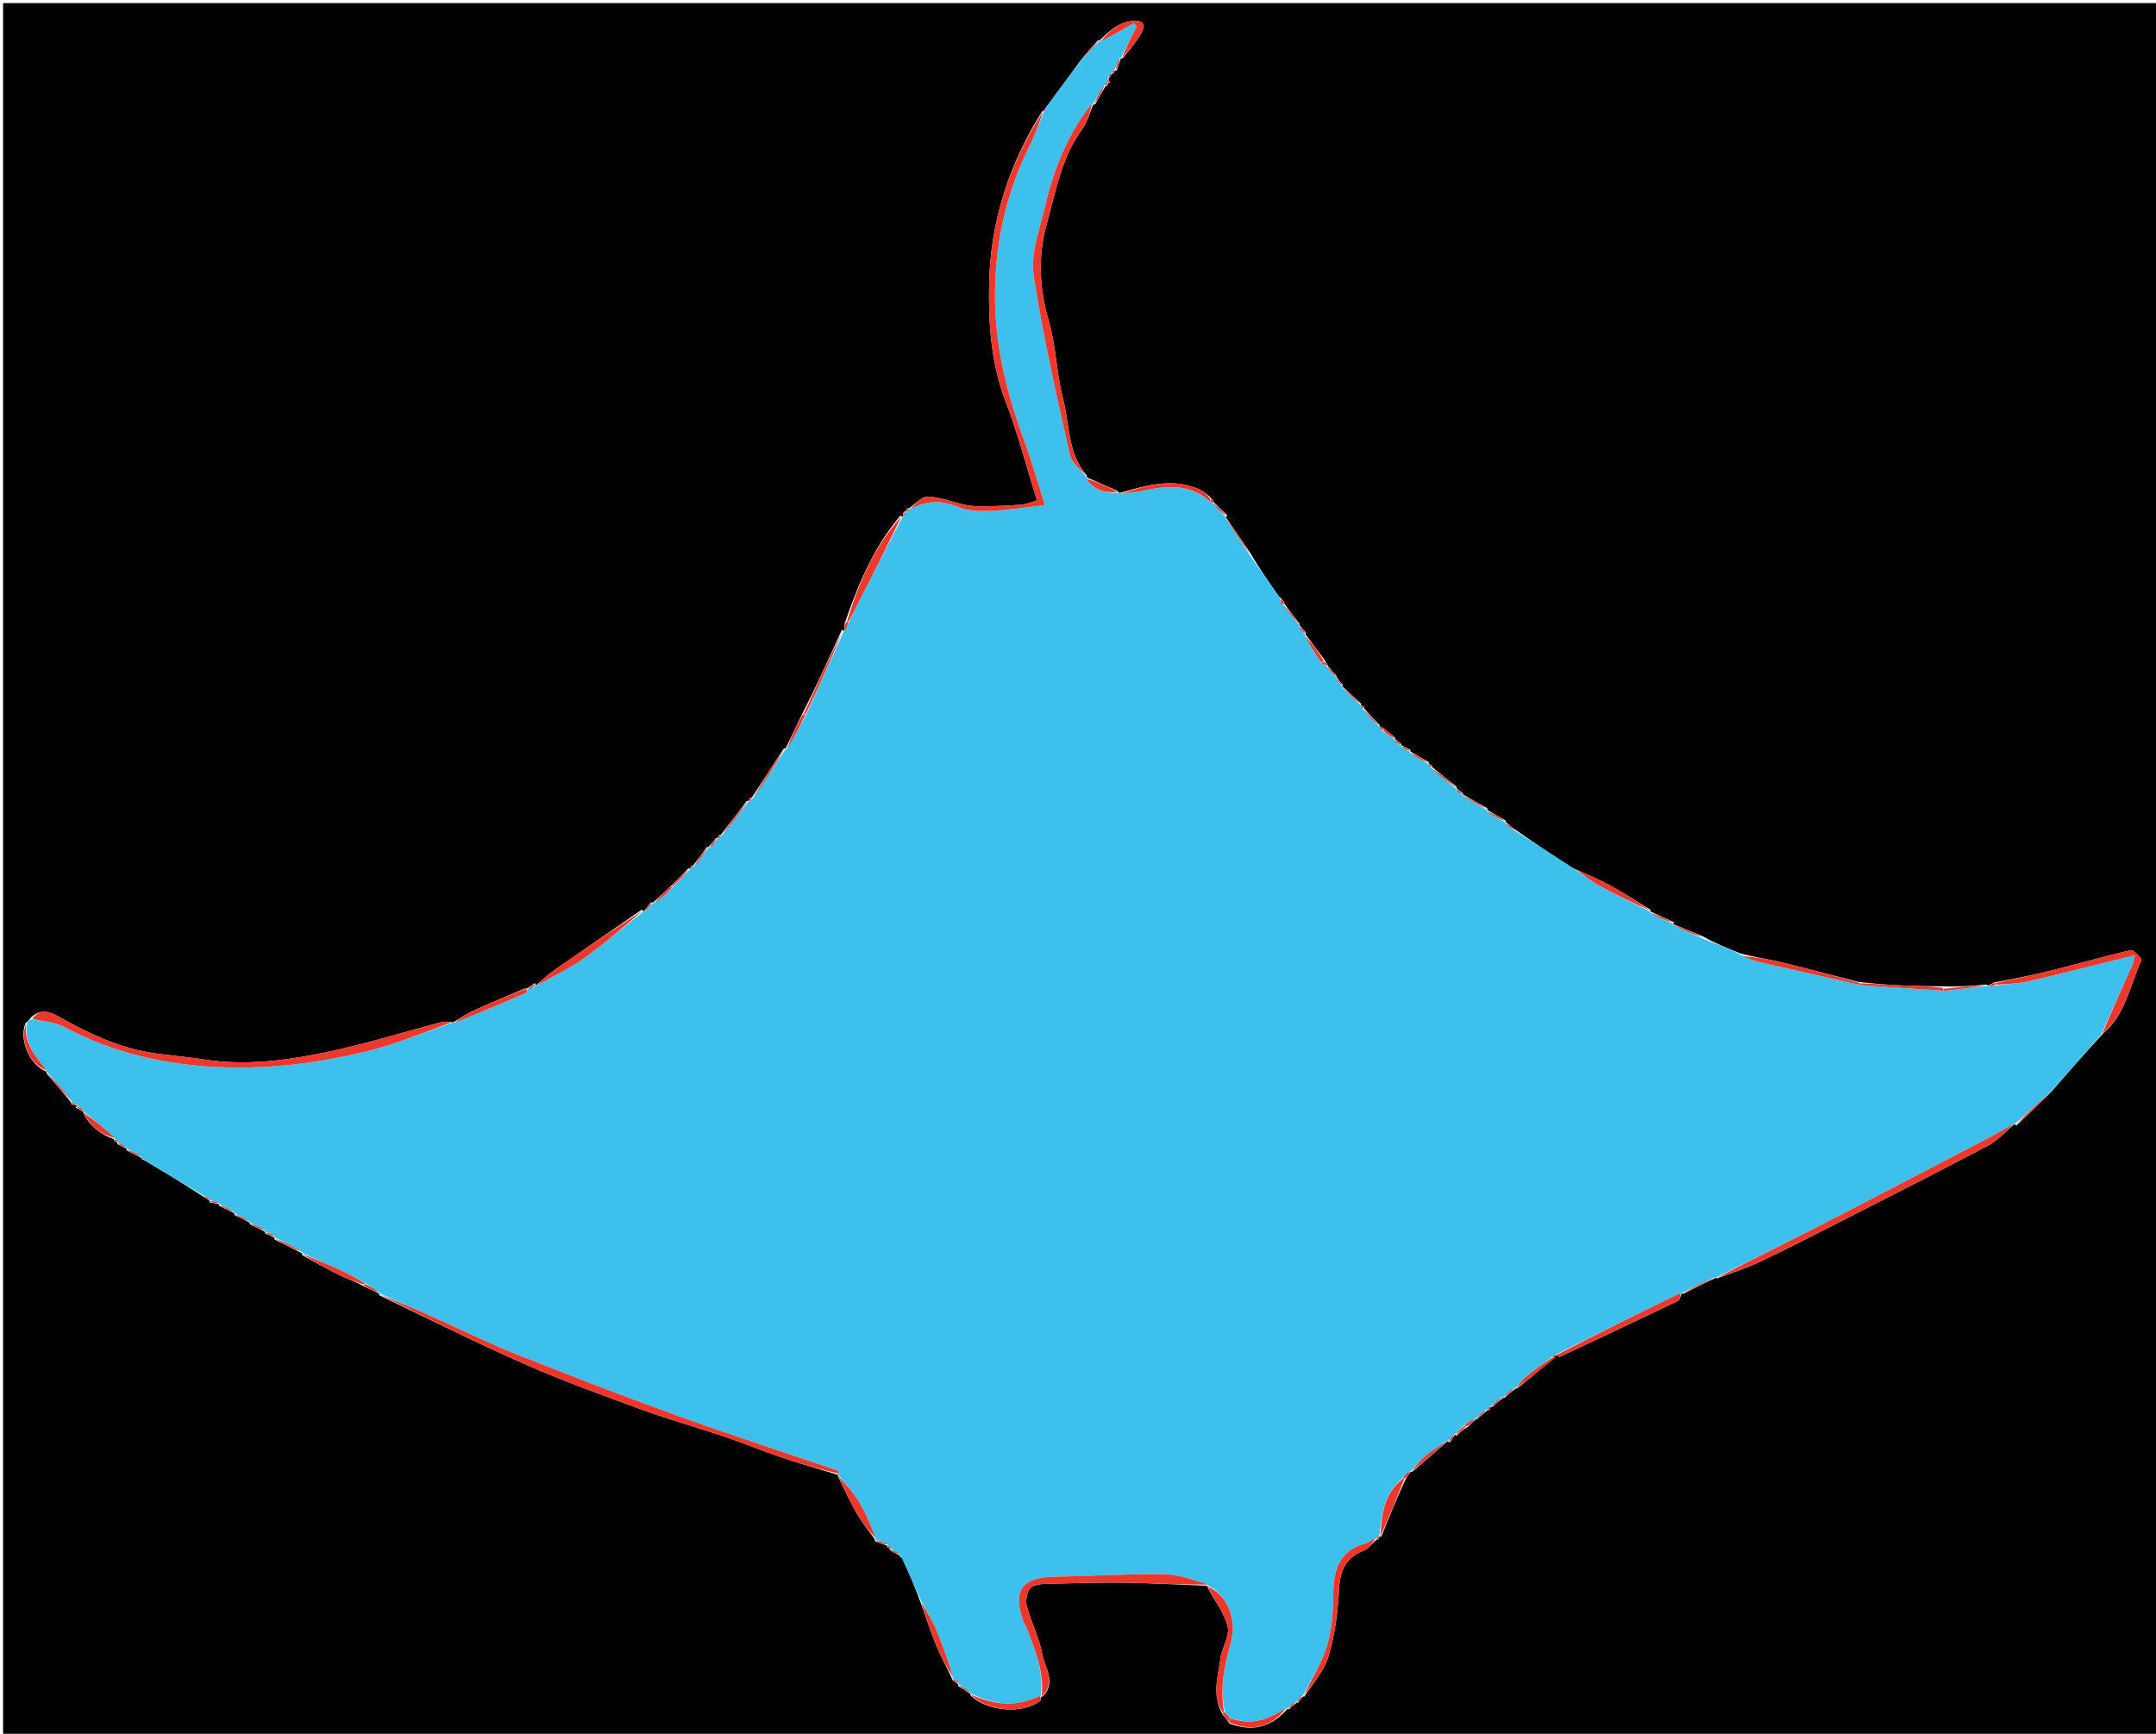 <svg version="1.1" id="Layer_1" xmlns="http://www.w3.org/2000/svg" xmlns:xlink="http://www.w3.org/1999/xlink" x="0px" y="0px"
	 width="100%" viewBox="0 0 700 563" enable-background="new 0 0 700 563" xml:space="preserve">
<path fill="#000000" opacity="1" stroke="none" 
	d="
M427,564 
	C284.667,564 142.833,564 1,564 
	C1,376.333 1,188.667 1,1 
	C234.333,1 467.666,1 701,1 
	C701,188.667 701,376.333 701,564 
	C609.833,564 518.667,564 427,564 
M360.405,26.872 
	C360.201,26.408 359.998,25.945 359.879,25.538 
	C359.879,25.538 359.776,25.536 360.357,25.089 
	C360.56,24.674 360.762,24.258 360.964,23.943 
	C360.964,23.943 360.864,23.939 361.487,23.927 
	C361.636,23.572 361.786,23.218 361.942,22.949 
	C361.942,22.949 361.856,22.953 362.592,22.858 
	C363.037,21.527 363.482,20.196 363.934,18.947 
	C363.934,18.947 363.852,18.95 364.522,18.915 
	C366.563,16.216 368.933,13.696 370.525,10.755 
	C371.526,8.906 372.181,6.429 367.885,6.782 
	C362.996,7.184 360.14,10.159 357.064,13.064 
	C357.064,13.064 357.171,13.065 356.461,13.112 
	C354.688,15.08 352.914,17.047 350.863,19.641 
	C347.018,24.86 343.173,30.079 339.14,35.518 
	C339.011,35.68 338.952,35.864 338.939,35.974 
	C338.939,35.974 339.035,35.947 338.359,36.18 
	C327.599,53.244 321.576,71.93 321.152,92.015 
	C320.878,104.999 321.732,118.01 326.552,130.533 
	C330.456,140.676 333.171,151.276 336.673,162.503 
	C335.232,162.914 333.519,163.685 331.751,163.848 
	C327.885,164.205 323.992,164.328 320.107,164.396 
	C317.934,164.434 315.704,164.417 313.589,163.988 
	C309.44,163.148 305.379,161.417 301.231,161.238 
	C299.24,161.153 297.134,163.765 295.074,165.079 
	C295.074,165.079 295.151,165.078 294.522,165.08 
	C294.375,165.437 294.228,165.795 294.069,166.046 
	C294.069,166.046 294.177,166.038 293.401,166.21 
	C293.237,166.81 293.073,167.41 293.007,168.007 
	C293.007,168.007 293.005,167.91 292.397,167.391 
	C283.775,177.489 278.746,189.4 274.293,202.311 
	C274.17,203.214 274.047,204.118 274.017,205.019 
	C274.017,205.019 274.015,204.927 273.368,204.493 
	C269.207,213.654 265.046,222.816 260.247,232.269 
	C258.519,235.901 256.791,239.533 255.061,243.061 
	C255.061,243.061 255.166,243.062 254.442,243.125 
	C250.978,248.474 247.514,253.823 244.052,259.071 
	C244.052,259.071 244.154,259.077 243.526,259.078 
	C243.378,259.435 243.229,259.792 243.076,260.061 
	C243.076,260.061 243.164,260.061 242.452,260.118 
	C239.658,263.802 236.864,267.487 234.063,271.079 
	C234.063,271.079 234.156,271.075 233.526,271.075 
	C233.373,271.432 233.221,271.79 233.067,272.056 
	C233.067,272.056 233.159,272.057 232.481,272.086 
	C231.673,273.11 230.865,274.133 230.053,275.05 
	C230.053,275.05 230.159,275.05 229.458,275.105 
	C227.991,277.125 226.524,279.146 225.053,281.073 
	C225.053,281.073 225.147,281.073 224.52,281.079 
	C224.375,281.436 224.23,281.793 224.089,282.072 
	C224.089,282.072 224.167,282.081 223.445,282.011 
	C221.616,283.974 219.787,285.938 217.328,288.179 
	C215.572,289.842 213.817,291.506 212.064,293.071 
	C212.064,293.071 212.162,293.078 211.382,293.005 
	C210.559,294 209.736,294.996 209,295.999 
	C209,295.999 209.006,295.911 208.402,295.387 
	C198.924,301.922 189.423,308.424 179.987,315.019 
	C177.849,316.514 175.935,318.33 174.01,320.009 
	C174.01,320.009 174.021,319.917 173.699,319.249 
	C172.809,319.875 171.919,320.5 171.028,321.036 
	C171.028,321.036 171.117,321.036 170.337,321.001 
	C164.75,323.399 159.122,325.707 153.595,328.235 
	C151.296,329.287 149.21,330.806 147.025,332.043 
	C147.025,332.043 147.095,332.049 146.388,331.852 
	C145.239,331.899 144.036,331.74 142.948,332.024 
	C130.409,335.301 118.007,339.234 105.328,341.806 
	C92.541,344.399 79.524,346.117 66.359,344.051 
	C60.394,343.115 54.341,342.727 48.39,341.721 
	C38.103,339.982 28.854,335.598 19.794,330.521 
	C17.122,329.024 13.152,326.711 9.521,331.034 
	C9.292,331.344 9.063,331.653 8.21,332.326 
	C6.182,337.956 9.613,345.73 15.021,347.971 
	C15.021,347.971 15.015,347.88 15.117,348.576 
	C17.801,351.696 20.484,354.816 23.053,357.943 
	C23.053,357.943 23.049,357.827 23.154,358.58 
	C23.772,358.751 24.39,358.922 25.002,358.999 
	C25.002,358.999 24.907,359.004 24.595,359.712 
	C25.437,360.128 26.278,360.545 27.026,360.968 
	C27.026,360.968 27.02,360.874 27.112,361.572 
	C29.213,365.857 32.792,368.37 37.065,369.951 
	C37.065,369.951 37.063,369.863 37.073,370.488 
	C37.428,370.635 37.784,370.782 38.045,370.932 
	C38.045,370.932 38.046,370.838 38.102,371.531 
	C39.103,372.011 40.105,372.49 41.012,372.973 
	C41.012,372.973 41.01,372.878 41.15,373.574 
	C42.781,374.399 44.411,375.224 45.944,376.027 
	C45.944,376.027 45.963,375.929 46,376.227 
	C46.08,376.409 46.187,376.572 47.117,376.917 
	C53.41,380.668 59.702,384.418 66.225,388.724 
	C66.871,389.13 67.516,389.537 68.055,389.94 
	C68.055,389.94 68.061,389.833 68.055,390.469 
	C69.068,390.632 70.081,390.796 71.013,390.971 
	C71.013,390.971 71.004,390.89 71.125,391.542 
	C72.783,392.345 74.44,393.149 76.017,393.967 
	C76.017,393.967 76.004,393.885 76.165,394.594 
	C77.812,395.384 79.459,396.175 81.013,396.975 
	C81.013,396.975 81.005,396.883 81.167,397.592 
	C82.814,398.382 84.461,399.171 86.021,399.969 
	C86.021,399.969 86.015,399.881 86.127,400.585 
	C87.144,401.01 88.161,401.434 89.095,401.881 
	C89.095,401.881 89.079,401.795 89.171,402.51 
	C92.155,403.994 95.139,405.478 98.03,406.958 
	C98.03,406.958 98.036,406.865 98.113,407.592 
	C102.118,409.752 106.067,412.023 110.147,414.03 
	C112.662,415.268 115.375,416.102 118.238,417.762 
	C119.857,418.503 121.477,419.244 123.002,419.996 
	C123.002,419.996 122.99,419.901 123.165,420.6 
	C138.791,428.058 154.256,435.881 170.094,442.858 
	C182.67,448.398 195.636,453.085 208.555,457.803 
	C217.303,460.999 226.302,463.499 235.128,466.489 
	C241.445,468.629 247.617,471.2 253.937,473.33 
	C259.953,475.358 266.077,477.064 272.064,478.924 
	C272.064,478.924 272.056,478.834 272.114,479.545 
	C274.114,483.53 275.937,487.617 278.171,491.467 
	C279.901,494.449 282.144,497.132 284.064,499.948 
	C284.064,499.948 284.068,499.852 284.062,500.477 
	C285.421,500.963 286.781,501.448 288.064,501.94 
	C288.064,501.94 288.062,501.862 288.074,502.486 
	C288.429,502.635 288.785,502.783 289.044,502.934 
	C289.044,502.934 289.046,502.837 289.095,503.521 
	C290.076,504.031 291.057,504.541 291.943,505.027 
	C291.943,505.027 291.965,504.932 291.961,505.161 
	C291.961,505.161 292.164,505.543 292.929,505.902 
	C295.001,510.595 297.073,515.288 299.055,520.747 
	C300.694,525.323 302.172,529.966 304.024,534.455 
	C305.508,538.055 307.447,541.467 309.057,544.958 
	C309.057,544.958 309.064,544.83 309.117,545.491 
	C309.797,545.969 310.477,546.446 311.059,546.928 
	C311.059,546.928 311.058,546.83 311.108,547.537 
	C312.443,548.345 313.778,549.153 315.021,549.971 
	C315.021,549.971 315.011,549.878 315.164,550.592 
	C320.669,555.829 331.91,556.706 337.817,552.302 
	C338.074,552.11 337.913,551.359 337.955,550.951 
	C337.955,550.951 337.871,550.956 338.544,550.901 
	C343.094,546.33 339.231,541.578 338.413,537.162 
	C337.41,531.747 334.698,526.669 333.33,521.291 
	C332.867,519.473 333.621,516.139 334.93,515.355 
	C336.962,514.138 339.942,514.321 342.529,514.25 
	C350.094,514.039 357.666,513.812 365.23,513.936 
	C374.203,514.083 383.17,514.59 392.042,514.946 
	C392.042,514.946 392.04,514.848 392.105,515.551 
	C394.372,519.76 397.538,523.757 398.596,528.251 
	C399.316,531.309 396.701,535.013 396.258,538.514 
	C395.519,544.36 393.315,550.361 396.984,556.767 
	C397.629,557.543 398.273,558.32 399.214,559.696 
	C406.609,562.518 412.846,560.857 417.953,554.942 
	C417.953,554.942 417.862,554.932 418.576,555.006 
	C419.365,554.284 420.154,553.562 420.947,552.944 
	C420.947,552.944 420.843,552.945 421.495,552.883 
	C421.978,552.202 422.461,551.521 422.939,550.953 
	C422.939,550.953 422.826,550.944 423.532,550.9 
	C426.207,546.606 429.923,542.622 431.313,537.947 
	C433.376,531.006 434.373,523.605 434.733,516.345 
	C435.039,510.173 436.793,505.887 442.761,503.534 
	C444.39,502.892 445.564,501.099 446.944,499.931 
	C446.944,499.931 446.847,499.924 447.475,499.922 
	C447.623,499.565 447.771,499.208 447.926,498.924 
	C447.926,498.924 447.853,498.922 448.512,498.91 
	C451.018,492.638 453.525,486.365 456.624,479.853 
	C457.066,479.178 457.509,478.503 457.951,477.943 
	C457.951,477.943 457.835,477.939 458.552,477.9 
	C462.395,474.6 466.237,471.301 469.993,467.995 
	C469.993,467.995 469.987,468.081 470.732,468.4 
	C471.307,467.539 471.882,466.678 472.405,465.869 
	C472.405,465.869 472.371,465.804 472.871,466.275 
	C473.959,465.205 475.046,464.134 476.725,463.229 
	C477.475,462.448 478.224,461.666 478.985,460.984 
	C478.985,460.984 478.886,460.995 479.565,460.861 
	C480.693,459.855 481.821,458.85 482.951,457.936 
	C482.951,457.936 482.859,457.936 483.486,457.923 
	C483.634,457.566 483.782,457.208 483.938,456.949 
	C483.938,456.949 483.839,456.953 484.528,456.861 
	C485.667,455.852 486.806,454.842 487.943,453.941 
	C487.943,453.941 487.834,453.935 488.534,453.901 
	C489.674,452.884 490.814,451.868 491.957,450.96 
	C491.957,450.96 491.849,450.96 492.56,450.893 
	C496.651,447.592 500.742,444.292 504.988,440.46 
	C504.992,440.276 504.996,440.091 504.992,439.988 
	C504.992,439.988 504.911,439.98 505.562,440.138 
	C505.833,440.311 506.206,440.701 506.361,440.628 
	C519.192,434.612 532.018,428.585 544.787,422.441 
	C545.445,422.124 545.607,420.775 545.994,419.99 
	C545.994,419.99 545.911,419.984 546.573,420.119 
	C550.038,418.374 553.503,416.628 556.971,414.952 
	C556.971,414.952 556.902,414.943 557.556,415.116 
	C562.157,413.358 566.895,411.889 571.329,409.78 
	C580.565,405.386 589.663,400.697 598.778,396.049 
	C614.397,388.085 630.046,380.177 645.534,371.965 
	C648.72,370.276 651.255,367.36 654.003,365.005 
	C654.003,365.005 653.999,365.091 654.685,365.457 
	C658.384,361.982 662.082,358.507 666.091,354.414 
	C671.452,348.257 676.813,342.099 682.766,335.659 
	C690.158,329.431 691.531,319.974 695.292,311.821 
	C695.525,311.314 692.757,308.348 691.843,308.554 
	C683.325,310.473 674.931,312.928 666.454,315.041 
	C660.335,316.565 654.146,317.804 647.259,319.057 
	C646.678,319.425 646.097,319.793 645.5,320.038 
	C645.5,320.038 645.549,320.152 644.96,319.699 
	C640.323,320.098 635.687,320.497 630.754,320.295 
	C626.492,320.213 622.227,320.213 617.97,320.026 
	C613.31,319.822 608.657,319.445 603.397,318.872 
	C594.753,316.655 586.133,314.344 577.457,312.263 
	C573.555,311.328 569.543,310.853 565.021,309.592 
	C561.017,308.005 557.014,306.417 552.969,304.117 
	C549.643,302.715 546.316,301.312 542.998,300.001 
	C542.998,300.001 543.089,299.993 543.684,299.565 
	C541.082,298.397 538.48,297.229 535.964,296.05 
	C535.964,296.05 535.973,296.137 535.834,295.419 
	C531.611,292.841 527.469,290.116 523.14,287.728 
	C519.412,285.672 515.472,284 510.861,282.013 
	C504.603,277.975 498.345,273.937 491.838,269.306 
	C490.838,268.554 489.838,267.803 488.951,267.047 
	C488.951,267.047 488.953,267.16 488.843,266.438 
	C486.843,265.311 484.843,264.183 482.948,263.053 
	C482.948,263.053 482.947,263.159 482.881,262.44 
	C480.224,260.959 477.566,259.479 475.01,257.99 
	C475.01,257.99 475.019,258.091 474.883,257.452 
	C474.203,256.988 473.523,256.523 472.951,256.055 
	C472.951,256.055 472.952,256.162 472.898,255.463 
	C470.208,253.325 467.518,251.187 464.93,249.052 
	C464.93,249.052 464.923,249.153 464.922,248.525 
	C464.565,248.377 464.208,248.229 463.938,248.077 
	C463.938,248.077 463.938,248.164 463.881,247.449 
	C461.866,246.32 459.85,245.192 457.951,244.068 
	C457.951,244.068 457.942,244.184 457.908,243.472 
	C456.902,242.993 455.895,242.514 454.98,242.027 
	C454.98,242.027 454.987,242.118 454.883,241.472 
	C454.207,240.997 453.531,240.523 452.965,240.047 
	C452.965,240.047 452.965,240.157 452.922,239.487 
	C451.606,238.372 450.289,237.257 448.452,235.984 
	C448.271,235.993 448.09,236.002 447.999,236.003 
	C447.999,236.003 448.006,236.093 447.886,235.409 
	C446.202,233.629 444.519,231.85 442.913,230.067 
	C442.913,230.067 442.912,230.144 442.922,229.519 
	C442.566,229.379 442.209,229.238 441.928,229.095 
	C441.928,229.095 441.926,229.171 441.891,228.463 
	C439.896,226.648 437.901,224.833 435.985,223.017 
	C435.985,223.017 435.985,223.095 435.995,222.399 
	C435.3,221.594 434.605,220.79 434.012,219.988 
	C434.012,219.988 434.01,220.09 433.911,219.471 
	C432.899,218.331 431.888,217.19 430.959,216.049 
	C430.959,216.049 430.958,216.131 430.982,215.588 
	C430.707,215.376 430.432,215.164 430.021,214.235 
	C427.96,211.513 425.9,208.792 423.922,206.067 
	C423.922,206.067 423.921,206.149 423.988,205.365 
	C423.274,204.601 422.56,203.837 421.942,203.066 
	C421.942,203.066 421.946,203.162 421.914,202.521 
	C420.233,200.354 418.552,198.187 416.983,196.028 
	C416.983,196.028 416.973,196.139 416.988,195.488 
	C416.658,195.047 416.329,194.605 415.371,193.873 
	C412.191,189.373 409.012,184.874 406.019,179.698 
	C403.351,175.769 400.682,171.841 398.01,167.993 
	C398.01,167.993 398.09,167.996 398.441,167.31 
	C396.929,165.878 395.417,164.445 393.994,163.008 
	C393.994,163.008 393.998,163.097 393.936,162.533 
	C393.641,162.314 393.345,162.095 392.734,161.241 
	C391.701,160.489 390.76,159.538 389.621,159.017 
	C380.83,154.994 372.275,157.566 363.473,160.122 
	C363.473,160.122 363.225,160.037 362.836,159.394 
	C359.503,157.948 356.169,156.502 352.945,155.054 
	C352.945,155.054 352.944,155.164 352.883,154.45 
	C346.578,147.364 347.348,137.998 345.173,129.642 
	C343.009,121.327 342.906,112.453 340.519,104.225 
	C337.418,93.538 336.935,83.217 339.896,72.51 
	C342.825,61.917 344.69,51.012 351.44,41.818 
	C353.118,39.533 353.807,36.521 354.952,33.953 
	C354.952,33.953 354.842,33.952 355.567,33.88 
	C356.696,31.867 357.824,29.855 358.954,27.943 
	C358.954,27.943 358.853,27.941 359.489,27.921 
	C359.615,27.555 359.741,27.189 359.888,26.911 
	C359.888,26.911 359.799,26.926 360.405,26.872 
z"/>
<path fill="#3EC0EC" opacity="1" stroke="none" 
	d="
M492.087,269.899 
	C498.345,273.937 504.603,277.975 511.396,282.348 
	C514.304,284.306 516.558,286.149 519.074,287.508 
	C524.637,290.514 530.332,293.275 535.973,296.137 
	C535.973,296.137 535.964,296.05 535.843,296.421 
	C538.177,297.859 540.633,298.926 543.089,299.993 
	C543.089,299.993 542.998,300.001 543.079,300.312 
	C546.443,302.026 549.727,303.428 553.01,304.83 
	C557.014,306.417 561.017,308.005 565.497,310.147 
	C567.813,311.304 569.62,312.053 571.5,312.485 
	C582.323,314.976 593.164,317.392 604.416,319.918 
	C613.551,320.572 622.269,321.141 631.43,321.726 
	C636.432,321.211 640.99,320.682 645.549,320.152 
	C645.549,320.152 645.5,320.038 645.923,320.243 
	C646.898,320.272 647.451,320.095 648.434,319.957 
	C652.264,319.537 655.726,319.35 659.049,318.568 
	C670.29,315.926 681.481,313.072 693.145,310.187 
	C692.824,311.525 692.741,312.49 692.369,313.325 
	C688.999,320.877 685.579,328.406 682.174,335.942 
	C676.813,342.099 671.452,348.257 665.592,354.723 
	C661.395,358.386 657.697,361.739 653.999,365.091 
	C653.999,365.091 654.003,365.005 653.675,365.01 
	C650.998,366.404 648.707,367.903 646.291,369.164 
	C627.807,378.812 609.332,388.48 590.786,398.007 
	C579.555,403.776 568.201,409.306 556.902,414.943 
	C556.902,414.943 556.971,414.952 556.597,414.798 
	C552.786,416.424 549.349,418.204 545.911,419.984 
	C545.911,419.984 545.994,419.99 545.611,419.919 
	C531.789,426.559 518.35,433.27 504.911,439.98 
	C504.911,439.98 504.992,439.988 504.695,439.933 
	C504.214,440.231 504.03,440.584 503.496,440.971 
	C500.504,443.092 497.806,445.113 495.243,447.292 
	C493.983,448.364 492.973,449.728 491.849,450.96 
	C491.849,450.96 491.957,450.96 491.615,450.676 
	C490.127,451.573 488.98,452.754 487.834,453.935 
	C487.834,453.935 487.943,453.941 487.602,453.668 
	C486.12,454.581 484.979,455.767 483.839,456.953 
	C483.839,456.953 483.938,456.949 483.543,456.761 
	C483.052,457.027 482.955,457.481 482.859,457.936 
	C482.859,457.936 482.951,457.936 482.616,457.66 
	C481.149,458.587 480.018,459.791 478.886,460.995 
	C478.886,460.995 478.985,460.984 478.637,460.81 
	C477.218,461.43 476.148,462.224 474.837,463.283 
	C473.854,464.301 473.112,465.052 472.371,465.804 
	C472.371,465.804 472.405,465.869 472.056,465.737 
	C471.134,466.431 470.561,467.256 469.987,468.081 
	C469.987,468.081 469.993,467.995 469.674,467.999 
	C467.126,469.605 464.785,471.075 462.704,472.85 
	C460.926,474.365 459.447,476.229 457.835,477.939 
	C457.835,477.939 457.951,477.943 457.712,477.602 
	C456.752,478.179 456.03,479.098 455.107,480.31 
	C449.087,485.374 448.54,492.175 447.853,498.922 
	C447.853,498.922 447.926,498.924 447.536,498.748 
	C447.047,499.023 446.947,499.473 446.847,499.924 
	C446.847,499.924 446.944,499.931 446.603,499.668 
	C445.303,500.017 444.42,500.908 443.371,501.198 
	C434.8,503.563 432.917,509.802 432.88,517.771 
	C432.853,523.459 432.434,529.385 430.763,534.761 
	C429.001,540.43 425.543,545.571 422.826,550.944 
	C422.826,550.944 422.939,550.953 422.574,550.705 
	C421.754,551.287 421.299,552.116 420.843,552.945 
	C420.843,552.945 420.947,552.944 420.577,552.698 
	C419.426,553.279 418.644,554.105 417.862,554.932 
	C417.862,554.932 417.953,554.942 417.625,554.658 
	C412.092,558.23 406.523,560.4 399.811,557.967 
	C399.631,557.834 399.186,557.772 399.167,557.836 
	C399.147,557.9 399.279,557.919 399.175,557.633 
	C398.75,557.109 398.43,556.871 398.081,556.439 
	C398.052,556.244 397.738,556.008 397.575,555.626 
	C396.157,547.992 397.432,541.054 399.469,534.063 
	C401.86,525.855 398.493,517.813 392.04,514.848 
	C392.04,514.848 392.042,514.946 392.282,514.572 
	C387.661,513.141 382.812,511.264 377.935,511.191 
	C366.222,511.016 354.498,511.807 342.774,511.981 
	C331.681,512.146 328.545,516.515 332.424,526.901 
	C332.706,527.655 333.239,528.316 333.523,529.07 
	C336.183,536.122 339.031,543.143 337.871,550.956 
	C337.871,550.956 337.955,550.951 337.559,550.773 
	C329.64,554.651 322.288,553.429 315.011,549.878 
	C315.011,549.878 315.021,549.971 315.081,549.596 
	C313.78,548.424 312.419,547.627 311.058,546.83 
	C311.058,546.83 311.059,546.928 311.294,546.561 
	C310.708,545.74 309.886,545.285 309.064,544.83 
	C309.064,544.83 309.057,544.958 309.388,544.642 
	C307.769,539.166 305.958,533.946 303.818,528.865 
	C302.524,525.792 300.72,522.935 299.144,519.981 
	C297.073,515.288 295.001,510.595 292.611,505.603 
	C292.322,505.06 292.213,504.936 291.965,504.932 
	C291.965,504.932 291.943,505.027 291.942,504.664 
	C290.976,503.812 290.011,503.325 289.046,502.837 
	C289.046,502.837 289.044,502.934 289.236,502.541 
	C288.972,502.053 288.517,501.958 288.062,501.862 
	C288.062,501.862 288.064,501.94 288.274,501.552 
	C287.013,500.727 285.54,500.289 284.068,499.852 
	C284.068,499.852 284.064,499.948 284.351,499.626 
	C282.758,495.438 281.137,491.412 278.916,487.752 
	C276.982,484.565 274.369,481.791 272.056,478.834 
	C272.056,478.834 272.064,478.924 272.292,478.56 
	C272.295,477.95 272.117,477.572 271.841,477.478 
	C254.6,471.592 237.259,465.983 220.128,459.791 
	C202.406,453.386 184.819,446.59 167.31,439.621 
	C158.262,436.02 149.52,431.654 140.623,427.671 
	C134.761,425.047 128.869,422.488 122.99,419.901 
	C122.99,419.901 123.002,419.996 123.037,419.643 
	C121.694,418.532 120.314,417.774 118.703,416.747 
	C116.057,415.232 113.684,413.9 111.222,412.758 
	C106.855,410.733 102.434,408.823 98.036,406.865 
	C98.036,406.865 98.03,406.958 98.324,406.633 
	C95.438,404.804 92.258,403.3 89.079,401.795 
	C89.079,401.795 89.095,401.881 89.256,401.492 
	C88.283,400.696 87.149,400.289 86.015,399.881 
	C86.015,399.881 86.021,399.969 86.079,399.596 
	C84.426,398.443 82.715,397.663 81.005,396.883 
	C81.005,396.883 81.013,396.975 81.022,396.61 
	C79.355,395.459 77.679,394.672 76.004,393.885 
	C76.004,393.885 76.017,393.967 76.011,393.603 
	C74.338,392.457 72.671,391.674 71.004,390.89 
	C71.004,390.89 71.013,390.971 70.929,390.597 
	C69.917,390.093 68.989,389.963 68.061,389.833 
	C68.061,389.833 68.055,389.94 68.333,389.615 
	C67.738,388.917 66.867,388.543 65.995,388.169 
	C59.702,384.418 53.41,380.668 46.738,376.653 
	C46.376,376.108 46.244,375.955 45.963,375.929 
	C45.963,375.929 45.944,376.027 45.965,375.674 
	C44.327,374.507 42.668,373.692 41.01,372.878 
	C41.01,372.878 41.012,372.973 41.009,372.596 
	C40.019,371.759 39.033,371.298 38.046,370.838 
	C38.046,370.838 38.045,370.932 38.236,370.54 
	C37.973,370.053 37.518,369.958 37.063,369.863 
	C37.063,369.863 37.065,369.951 37.351,369.631 
	C34.098,366.498 30.559,363.686 27.02,360.874 
	C27.02,360.874 27.026,360.968 27.171,360.628 
	C26.513,359.86 25.71,359.432 24.907,359.004 
	C24.907,359.004 25.002,358.999 24.902,358.671 
	C24.218,358.171 23.634,357.999 23.049,357.827 
	C23.049,357.827 23.053,357.943 23.342,357.618 
	C20.759,354.155 17.887,351.018 15.015,347.88 
	C15.015,347.88 15.021,347.971 15.123,347.598 
	C11.294,342.892 7.572,338.47 8.833,331.962 
	C9.063,331.653 9.292,331.344 10.224,331 
	C14.211,331.747 17.848,331.874 20.723,333.417 
	C37.023,342.168 54.495,345.978 72.804,346.6 
	C88.35,347.129 103.685,345.084 118.706,341.485 
	C128.368,339.17 137.645,335.25 147.095,332.049 
	C147.095,332.049 147.025,332.043 147.42,332.159 
	C155.543,328.978 163.273,325.689 170.977,322.339 
	C171.175,322.253 171.077,321.486 171.117,321.036 
	C171.117,321.036 171.028,321.036 171.35,321.295 
	C172.455,321.008 173.238,320.462 174.021,319.917 
	C174.021,319.917 174.01,320.009 174.337,319.997 
	C179.703,317.049 184.995,314.465 189.721,311.088 
	C196.37,306.338 202.598,300.999 209.006,295.911 
	C209.006,295.911 209,295.999 209.337,295.991 
	C210.504,295.015 211.333,294.046 212.162,293.078 
	C212.162,293.078 212.064,293.071 212.371,293.358 
	C214.673,291.76 216.667,289.874 218.874,287.701 
	C220.78,285.636 222.474,283.859 224.167,282.081 
	C224.167,282.081 224.089,282.072 224.475,282.248 
	C224.956,281.974 225.051,281.523 225.147,281.073 
	C225.147,281.073 225.053,281.073 225.369,281.359 
	C227.176,279.447 228.668,277.249 230.159,275.05 
	C230.159,275.05 230.053,275.05 230.393,275.327 
	C231.541,274.421 232.35,273.239 233.159,272.057 
	C233.159,272.057 233.067,272.056 233.45,272.247 
	C233.94,271.984 234.048,271.529 234.156,271.075 
	C234.156,271.075 234.063,271.079 234.382,271.343 
	C237.522,267.759 240.343,263.91 243.164,260.061 
	C243.164,260.061 243.076,260.061 243.464,260.246 
	C243.952,259.979 244.053,259.528 244.154,259.077 
	C244.154,259.077 244.052,259.071 244.365,259.358 
	C248.174,254.117 251.67,248.589 255.166,243.062 
	C255.166,243.062 255.061,243.061 255.403,243.324 
	C257.735,239.728 259.724,235.868 261.91,231.703 
	C266.076,222.574 270.045,213.751 274.015,204.927 
	C274.015,204.927 274.017,205.019 274.282,204.95 
	C274.935,203.916 275.322,202.951 275.841,201.638 
	C276.896,199.389 277.784,197.47 278.749,195.59 
	C283.49,186.357 288.251,177.136 293.005,167.91 
	C293.005,167.91 293.007,168.007 293.335,167.905 
	C293.834,167.215 294.005,166.626 294.177,166.038 
	C294.177,166.038 294.069,166.046 294.461,166.238 
	C294.953,165.979 295.052,165.529 295.151,165.078 
	C295.151,165.078 295.074,165.079 295.45,165.3 
	C300.819,162.473 305.714,162.399 311.242,164.681 
	C314.572,166.056 318.673,166.047 322.393,165.88 
	C327.892,165.633 333.36,164.692 339.249,163.999 
	C336.888,156.594 334.989,149.791 332.557,143.184 
	C327.321,128.962 323.517,114.394 323.101,99.236 
	C322.599,80.96 326.224,63.424 334.484,46.951 
	C336.258,43.412 337.531,39.621 339.034,35.947 
	C339.035,35.947 338.939,35.974 339.107,35.96 
	C339.372,35.737 339.39,35.521 339.328,35.298 
	C343.173,30.079 347.018,24.86 351.311,19.2 
	C353.564,16.861 355.367,14.963 357.171,13.065 
	C357.171,13.065 357.064,13.064 357.391,13.345 
	C361.197,11.571 364.675,9.517 368.154,7.463 
	C368.451,7.836 368.749,8.209 369.046,8.582 
	C367.315,12.038 365.583,15.494 363.852,18.95 
	C363.852,18.95 363.934,18.947 363.542,18.74 
	C362.719,20.007 362.288,21.48 361.856,22.953 
	C361.856,22.953 361.942,22.949 361.548,22.76 
	C361.057,23.027 360.96,23.483 360.864,23.939 
	C360.864,23.939 360.964,23.943 360.681,23.618 
	C360.191,24.041 359.984,24.789 359.776,25.536 
	C359.776,25.536 359.879,25.538 359.524,25.872 
	C359.379,26.446 359.589,26.686 359.799,26.926 
	C359.799,26.926 359.888,26.911 359.461,26.716 
	C358.973,26.994 358.913,27.468 358.853,27.941 
	C358.853,27.941 358.954,27.943 358.632,27.637 
	C357.154,29.537 355.998,31.745 354.842,33.952 
	C354.842,33.952 354.952,33.953 354.631,33.659 
	C346.437,43.62 342.001,55.44 339.087,67.842 
	C337.424,74.919 334.55,82.454 335.577,89.277 
	C338.534,108.912 343.038,128.325 347.371,147.728 
	C347.986,150.484 351.026,152.699 352.944,155.164 
	C352.944,155.164 352.945,155.054 352.665,155.385 
	C355.205,159.145 358.924,160.323 363.225,160.037 
	C363.225,160.037 363.473,160.122 364.046,160.264 
	C367.201,159.983 369.803,159.659 372.36,159.117 
	C379.79,157.541 386.902,157.492 393.23,163.158 
	C393.64,163.261 393.819,163.179 393.998,163.097 
	C393.998,163.097 393.994,163.008 393.86,163.362 
	C395.181,165.142 396.636,166.569 398.09,167.996 
	C398.09,167.996 398.01,167.993 398.008,168.328 
	C400.615,172.567 403.223,176.471 405.832,180.374 
	C409.012,184.874 412.191,189.373 415.566,194.319 
	C415.815,195.259 415.831,195.764 415.968,196.233 
	C415.986,196.294 416.623,196.175 416.973,196.139 
	C416.973,196.139 416.983,196.028 416.773,196.378 
	C418.357,198.872 420.152,201.017 421.946,203.162 
	C421.946,203.162 421.942,203.066 421.704,203.435 
	C422.284,204.586 423.103,205.368 423.921,206.149 
	C423.921,206.149 423.922,206.067 423.657,206.397 
	C425.223,209.5 427.053,212.273 429.037,215.372 
	C429.779,215.841 430.369,215.986 430.958,216.131 
	C430.958,216.131 430.959,216.049 430.771,216.408 
	C431.725,217.874 432.868,218.982 434.01,220.09 
	C434.01,220.09 434.012,219.988 433.922,220.373 
	C434.549,221.537 435.267,222.316 435.985,223.095 
	C435.985,223.095 435.985,223.017 435.98,223.37 
	C437.958,225.539 439.942,227.355 441.926,229.171 
	C441.926,229.171 441.928,229.095 441.751,229.482 
	C442.019,229.96 442.466,230.052 442.912,230.144 
	C442.912,230.144 442.913,230.067 442.641,230.391 
	C444.249,232.508 446.127,234.3 448.006,236.093 
	C448.006,236.093 447.999,236.003 447.918,236.313 
	C448.201,236.803 448.565,236.984 449.094,237.476 
	C450.494,238.577 451.73,239.367 452.965,240.157 
	C452.965,240.157 452.965,240.047 452.683,240.387 
	C453.262,241.191 454.124,241.655 454.987,242.118 
	C454.987,242.118 454.98,242.027 454.945,242.407 
	C455.921,243.253 456.932,243.718 457.942,244.184 
	C457.942,244.184 457.951,244.068 457.699,244.414 
	C459.611,245.894 461.775,247.029 463.938,248.164 
	C463.938,248.164 463.938,248.077 463.754,248.465 
	C464.021,248.954 464.472,249.054 464.923,249.153 
	C464.923,249.153 464.93,249.052 464.639,249.362 
	C467.216,251.835 470.084,253.999 472.952,256.162 
	C472.952,256.162 472.951,256.055 472.671,256.389 
	C473.267,257.179 474.143,257.635 475.019,258.091 
	C475.019,258.091 475.01,257.99 475.027,258.343 
	C477.678,260.184 480.313,261.672 482.947,263.159 
	C482.947,263.159 482.948,263.053 482.666,263.388 
	C484.574,264.869 486.763,266.014 488.953,267.16 
	C488.953,267.16 488.951,267.047 488.664,267.376 
	C489.613,268.436 490.85,269.168 492.087,269.899 
z"/>
<path fill="#ED392D" opacity="1" stroke="none" 
	d="
M338.697,36.063 
	C337.531,39.621 336.258,43.412 334.484,46.951 
	C326.224,63.424 322.599,80.96 323.101,99.236 
	C323.517,114.394 327.321,128.962 332.557,143.184 
	C334.989,149.791 336.888,156.594 339.249,163.999 
	C333.36,164.692 327.892,165.633 322.393,165.88 
	C318.673,166.047 314.572,166.056 311.242,164.681 
	C305.714,162.399 300.819,162.473 295.453,165.339 
	C297.134,163.765 299.24,161.153 301.231,161.238 
	C305.379,161.417 309.44,163.148 313.589,163.988 
	C315.704,164.417 317.934,164.434 320.107,164.396 
	C323.992,164.328 327.885,164.205 331.751,163.848 
	C333.519,163.685 335.232,162.914 336.673,162.503 
	C333.171,151.276 330.456,140.676 326.552,130.533 
	C321.732,118.01 320.878,104.999 321.152,92.015 
	C321.576,71.93 327.599,53.244 338.697,36.063 
z"/>
<path fill="#EE362B" opacity="1" stroke="none" 
	d="
M123.078,420.25 
	C128.869,422.488 134.761,425.047 140.623,427.671 
	C149.52,431.654 158.262,436.02 167.31,439.621 
	C184.819,446.59 202.406,453.386 220.128,459.791 
	C237.259,465.983 254.6,471.592 271.841,477.478 
	C272.117,477.572 272.295,477.95 272.337,478.553 
	C266.077,477.064 259.953,475.358 253.937,473.33 
	C247.617,471.2 241.445,468.629 235.128,466.489 
	C226.302,463.499 217.303,460.999 208.555,457.803 
	C195.636,453.085 182.67,448.398 170.094,442.858 
	C154.256,435.881 138.791,428.058 123.078,420.25 
z"/>
<path fill="#ED392D" opacity="1" stroke="none" 
	d="
M146.741,331.951 
	C137.645,335.25 128.368,339.17 118.706,341.485 
	C103.685,345.084 88.35,347.129 72.804,346.6 
	C54.495,345.978 37.023,342.168 20.723,333.417 
	C17.848,331.874 14.211,331.747 10.501,330.899 
	C13.152,326.711 17.122,329.024 19.794,330.521 
	C28.854,335.598 38.103,339.982 48.39,341.721 
	C54.341,342.727 60.394,343.115 66.359,344.051 
	C79.524,346.117 92.541,344.399 105.328,341.806 
	C118.007,339.234 130.409,335.301 142.948,332.024 
	C144.036,331.74 145.239,331.899 146.741,331.951 
z"/>
<path fill="#EE382C" opacity="1" stroke="none" 
	d="
M352.914,154.807 
	C351.026,152.699 347.986,150.484 347.371,147.728 
	C343.038,128.325 338.534,108.912 335.577,89.277 
	C334.55,82.454 337.424,74.919 339.087,67.842 
	C342.001,55.44 346.437,43.62 354.63,33.604 
	C353.807,36.521 353.118,39.533 351.44,41.818 
	C344.69,51.012 342.825,61.917 339.896,72.51 
	C336.935,83.217 337.418,93.538 340.519,104.225 
	C342.906,112.453 343.009,121.327 345.173,129.642 
	C347.348,137.998 346.578,147.364 352.914,154.807 
z"/>
<path fill="#ED392D" opacity="1" stroke="none" 
	d="
M557.229,415.03 
	C568.201,409.306 579.555,403.776 590.786,398.007 
	C609.332,388.48 627.807,378.812 646.291,369.164 
	C648.707,367.903 650.998,366.404 653.718,365.012 
	C651.255,367.36 648.72,370.276 645.534,371.965 
	C630.046,380.177 614.397,388.085 598.778,396.049 
	C589.663,400.697 580.565,405.386 571.329,409.78 
	C566.895,411.889 562.157,413.358 557.229,415.03 
z"/>
<path fill="#ED372B" opacity="1" stroke="none" 
	d="
M338.208,550.928 
	C339.031,543.143 336.183,536.122 333.523,529.07 
	C333.239,528.316 332.706,527.655 332.424,526.901 
	C328.545,516.515 331.681,512.146 342.774,511.981 
	C354.498,511.807 366.222,511.016 377.935,511.191 
	C382.812,511.264 387.661,513.141 392.331,514.569 
	C383.17,514.59 374.203,514.083 365.23,513.936 
	C357.666,513.812 350.094,514.039 342.529,514.25 
	C339.942,514.321 336.962,514.138 334.93,515.355 
	C333.621,516.139 332.867,519.473 333.33,521.291 
	C334.698,526.669 337.41,531.747 338.413,537.162 
	C339.231,541.578 343.094,546.33 338.208,550.928 
z"/>
<path fill="#ED372B" opacity="1" stroke="none" 
	d="
M682.47,335.801 
	C685.579,328.406 688.999,320.877 692.369,313.325 
	C692.741,312.49 692.824,311.525 693.145,310.187 
	C681.481,313.072 670.29,315.926 659.049,318.568 
	C655.726,319.35 652.264,319.537 648.432,319.77 
	C647.998,319.544 647.988,319.17 647.988,319.17 
	C654.146,317.804 660.335,316.565 666.454,315.041 
	C674.931,312.928 683.325,310.473 691.843,308.554 
	C692.757,308.348 695.525,311.314 695.292,311.821 
	C691.531,319.974 690.158,329.431 682.47,335.801 
z"/>
<path fill="#EE362B" opacity="1" stroke="none" 
	d="
M423.179,550.922 
	C425.543,545.571 429.001,540.43 430.763,534.761 
	C432.434,529.385 432.853,523.459 432.88,517.771 
	C432.917,509.802 434.8,503.563 443.371,501.198 
	C444.42,500.908 445.303,500.017 446.605,499.619 
	C445.564,501.099 444.39,502.892 442.761,503.534 
	C436.793,505.887 435.039,510.173 434.733,516.345 
	C434.373,523.605 433.376,531.006 431.313,537.947 
	C429.923,542.622 426.207,546.606 423.179,550.922 
z"/>
<path fill="#ED392D" opacity="1" stroke="none" 
	d="
M505.236,440.059 
	C518.35,433.27 531.789,426.559 545.614,419.878 
	C545.607,420.775 545.445,422.124 544.787,422.441 
	C532.018,428.585 519.192,434.612 506.361,440.628 
	C506.206,440.701 505.833,440.311 505.236,440.059 
z"/>
<path fill="#ED372B" opacity="1" stroke="none" 
	d="
M392.072,515.2 
	C398.493,517.813 401.86,525.855 399.469,534.063 
	C397.432,541.054 396.157,547.992 397.374,555.64 
	C397.335,556.036 396.932,556.072 396.932,556.072 
	C393.315,550.361 395.519,544.36 396.258,538.514 
	C396.701,535.013 399.316,531.309 398.596,528.251 
	C397.538,523.757 394.372,519.76 392.072,515.2 
z"/>
<path fill="#ED392D" opacity="1" stroke="none" 
	d="
M208.704,295.649 
	C202.598,300.999 196.37,306.338 189.721,311.088 
	C184.995,314.465 179.703,317.049 174.291,319.992 
	C175.935,318.33 177.849,316.514 179.987,315.019 
	C189.423,308.424 198.924,301.922 208.704,295.649 
z"/>
<path fill="#ED392D" opacity="1" stroke="none" 
	d="
M292.701,167.65 
	C288.251,177.136 283.49,186.357 278.749,195.59 
	C277.784,197.47 276.896,199.389 275.655,201.624 
	C275.337,201.958 274.964,201.94 274.964,201.94 
	C278.746,189.4 283.775,177.489 292.701,167.65 
z"/>
<path fill="#ED372B" opacity="1" stroke="none" 
	d="
M603.998,319.833 
	C593.164,317.392 582.323,314.976 571.5,312.485 
	C569.62,312.053 567.813,311.304 565.777,310.435 
	C569.543,310.853 573.555,311.328 577.457,312.263 
	C586.133,314.344 594.753,316.655 603.698,319.18 
	C604,319.488 603.998,319.833 603.998,319.833 
z"/>
<path fill="#E73B31" opacity="1" stroke="none" 
	d="
M273.691,204.71 
	C270.045,213.751 266.076,222.574 261.703,231.701 
	C261.299,232.005 260.885,231.977 260.885,231.977 
	C265.046,222.816 269.207,213.654 273.691,204.71 
z"/>
<path fill="#ED392D" opacity="1" stroke="none" 
	d="
M170.727,321.019 
	C171.077,321.486 171.175,322.253 170.977,322.339 
	C163.273,325.689 155.543,328.978 147.421,332.193 
	C149.21,330.806 151.296,329.287 153.595,328.235 
	C159.122,325.707 164.75,323.399 170.727,321.019 
z"/>
<path fill="#EE382C" opacity="1" stroke="none" 
	d="
M364.187,18.932 
	C365.583,15.494 367.315,12.038 369.046,8.582 
	C368.749,8.209 368.451,7.836 368.154,7.463 
	C364.675,9.517 361.197,11.571 357.393,13.398 
	C360.14,10.159 362.996,7.184 367.885,6.782 
	C372.181,6.429 371.526,8.906 370.525,10.755 
	C368.933,13.696 366.563,16.216 364.187,18.932 
z"/>
<path fill="#ED372B" opacity="1" stroke="none" 
	d="
M315.088,550.235 
	C322.288,553.429 329.64,554.651 337.555,550.731 
	C337.913,551.359 338.074,552.11 337.817,552.302 
	C331.91,556.706 320.669,555.829 315.088,550.235 
z"/>
<path fill="#ED372B" opacity="1" stroke="none" 
	d="
M535.904,295.778 
	C530.332,293.275 524.637,290.514 519.074,287.508 
	C516.558,286.149 514.304,284.306 511.779,282.421 
	C515.472,284 519.412,285.672 523.14,287.728 
	C527.469,290.116 531.611,292.841 535.904,295.778 
z"/>
<path fill="#ED392D" opacity="1" stroke="none" 
	d="
M393,162.973 
	C386.902,157.492 379.79,157.541 372.36,159.117 
	C369.803,159.659 367.201,159.983 364.175,160.244 
	C372.275,157.566 380.83,154.994 389.621,159.017 
	C390.76,159.538 391.701,160.489 392.876,161.833 
	C393.012,162.607 393.006,162.79 393,162.973 
z"/>
<path fill="#ED372B" opacity="1" stroke="none" 
	d="
M299.1,520.364 
	C300.72,522.935 302.524,525.792 303.818,528.865 
	C305.958,533.946 307.769,539.166 309.452,544.645 
	C307.447,541.467 305.508,538.055 304.024,534.455 
	C302.172,529.966 300.694,525.323 299.1,520.364 
z"/>
<path fill="#EE362B" opacity="1" stroke="none" 
	d="
M604.416,319.918 
	C603.998,319.833 604,319.488 604,319.316 
	C608.657,319.445 613.31,319.822 617.97,320.026 
	C622.227,320.213 626.492,320.213 630.878,320.799 
	C631.003,321.302 630.987,321.71 630.987,321.71 
	C622.269,321.141 613.551,320.572 604.416,319.918 
z"/>
<path fill="#ED392D" opacity="1" stroke="none" 
	d="
M98.074,407.229 
	C102.434,408.823 106.855,410.733 111.222,412.758 
	C113.684,413.9 116.057,415.232 118.468,416.769 
	C118.466,417.06 117.999,417.117 117.999,417.117 
	C115.375,416.102 112.662,415.268 110.147,414.03 
	C106.067,412.023 102.118,409.752 98.074,407.229 
z"/>
<path fill="#EE362B" opacity="1" stroke="none" 
	d="
M272.085,479.189 
	C274.369,481.791 276.982,484.565 278.916,487.752 
	C281.137,491.412 282.758,495.438 284.399,499.627 
	C282.144,497.132 279.901,494.449 278.171,491.467 
	C275.937,487.617 274.114,483.53 272.085,479.189 
z"/>
<path fill="#EE362B" opacity="1" stroke="none" 
	d="
M399.992,558.101 
	C406.523,560.4 412.092,558.23 417.629,554.612 
	C412.846,560.857 406.609,562.518 399.114,559.334 
	C399.013,558.972 399.108,558.846 399.278,558.751 
	C399.66,558.501 399.841,558.316 399.992,558.101 
z"/>
<path fill="#EE362B" opacity="1" stroke="none" 
	d="
M448.182,498.916 
	C448.54,492.175 449.087,485.374 455.288,480.332 
	C455.669,480.061 456.032,480.093 456.032,480.093 
	C453.525,486.365 451.018,492.638 448.182,498.916 
z"/>
<path fill="#EE362B" opacity="1" stroke="none" 
	d="
M254.804,243.093 
	C251.67,248.589 248.174,254.117 244.364,259.409 
	C247.514,253.823 250.978,248.474 254.804,243.093 
z"/>
<path fill="#E73B31" opacity="1" stroke="none" 
	d="
M405.925,180.036 
	C403.223,176.471 400.615,172.567 398.01,168.288 
	C400.682,171.841 403.351,175.769 405.925,180.036 
z"/>
<path fill="#ED372B" opacity="1" stroke="none" 
	d="
M8.521,332.144 
	C7.572,338.47 11.294,342.892 15.168,347.595 
	C9.613,345.73 6.182,337.956 8.521,332.144 
z"/>
<path fill="#EE362B" opacity="1" stroke="none" 
	d="
M492.205,450.926 
	C492.973,449.728 493.983,448.364 495.243,447.292 
	C497.806,445.113 500.504,443.092 503.742,440.99 
	C504.339,440.974 504.833,440.991 504.833,440.991 
	C500.742,444.292 496.651,447.592 492.205,450.926 
z"/>
<path fill="#ED392D" opacity="1" stroke="none" 
	d="
M654.342,365.274 
	C657.697,361.739 661.395,358.386 665.437,355.033 
	C662.082,358.507 658.384,361.982 654.342,365.274 
z"/>
<path fill="#EE362B" opacity="1" stroke="none" 
	d="
M242.808,260.09 
	C240.343,263.91 237.522,267.759 234.386,271.389 
	C236.864,267.487 239.658,263.802 242.808,260.09 
z"/>
<path fill="#E73B31" opacity="1" stroke="none" 
	d="
M458.194,477.919 
	C459.447,476.229 460.926,474.365 462.704,472.85 
	C464.785,471.075 467.126,469.605 469.717,468.002 
	C466.237,471.301 462.395,474.6 458.194,477.919 
z"/>
<path fill="#E73B31" opacity="1" stroke="none" 
	d="
M631.43,321.726 
	C630.987,321.71 631.003,321.302 631.026,321.099 
	C635.687,320.497 640.323,320.098 645.254,319.925 
	C640.99,320.682 636.432,321.211 631.43,321.726 
z"/>
<path fill="#EE362B" opacity="1" stroke="none" 
	d="
M260.566,232.123 
	C260.885,231.977 261.299,232.005 261.506,232.006 
	C259.724,235.868 257.735,239.728 255.404,243.377 
	C256.791,239.533 258.519,235.901 260.566,232.123 
z"/>
<path fill="#ED372B" opacity="1" stroke="none" 
	d="
M27.066,361.223 
	C30.559,363.686 34.098,366.498 37.395,369.628 
	C32.792,368.37 29.213,365.857 27.066,361.223 
z"/>
<path fill="#ED392D" opacity="1" stroke="none" 
	d="
M546.242,420.052 
	C549.349,418.204 552.786,416.424 556.595,414.763 
	C553.503,416.628 550.038,418.374 546.242,420.052 
z"/>
<path fill="#ED372B" opacity="1" stroke="none" 
	d="
M15.066,348.228 
	C17.887,351.018 20.759,354.155 23.4,357.615 
	C20.484,354.816 17.801,351.696 15.066,348.228 
z"/>
<path fill="#EE382C" opacity="1" stroke="none" 
	d="
M363.031,159.715 
	C358.924,160.323 355.205,159.145 352.61,155.387 
	C356.169,156.502 359.503,157.948 363.031,159.715 
z"/>
<path fill="#ED392D" opacity="1" stroke="none" 
	d="
M428.883,215.047 
	C427.053,212.273 425.223,209.5 423.616,206.398 
	C425.9,208.792 427.96,211.513 429.77,214.617 
	C429.308,215.015 429.095,215.031 428.883,215.047 
z"/>
<path fill="#ED372B" opacity="1" stroke="none" 
	d="
M552.99,304.474 
	C549.727,303.428 546.443,302.026 543.075,300.267 
	C546.316,301.312 549.643,302.715 552.99,304.474 
z"/>
<path fill="#ED392D" opacity="1" stroke="none" 
	d="
M89.125,402.153 
	C92.258,403.3 95.438,404.804 98.37,406.635 
	C95.139,405.478 92.155,403.994 89.125,402.153 
z"/>
<path fill="#ED392D" opacity="1" stroke="none" 
	d="
M421.93,202.842 
	C420.152,201.017 418.357,198.872 416.717,196.373 
	C418.552,198.187 420.233,200.354 421.93,202.842 
z"/>
<path fill="#EE362B" opacity="1" stroke="none" 
	d="
M472.925,255.813 
	C470.084,253.999 467.216,251.835 464.588,249.36 
	C467.518,251.187 470.208,253.325 472.925,255.813 
z"/>
<path fill="#EE362B" opacity="1" stroke="none" 
	d="
M223.806,282.046 
	C222.474,283.859 220.78,285.636 218.698,287.681 
	C218.31,287.949 217.958,287.901 217.958,287.901 
	C219.787,285.938 221.616,283.974 223.806,282.046 
z"/>
<path fill="#ED392D" opacity="1" stroke="none" 
	d="
M217.643,288.04 
	C217.958,287.901 218.31,287.949 218.486,287.968 
	C216.667,289.874 214.673,291.76 212.37,293.407 
	C213.817,291.506 215.572,289.842 217.643,288.04 
z"/>
<path fill="#ED392D" opacity="1" stroke="none" 
	d="
M482.914,262.8 
	C480.313,261.672 477.678,260.184 474.976,258.348 
	C477.566,259.479 480.224,260.959 482.914,262.8 
z"/>
<path fill="#E73B31" opacity="1" stroke="none" 
	d="
M441.909,228.817 
	C439.942,227.355 437.958,225.539 435.94,223.371 
	C437.901,224.833 439.896,226.648 441.909,228.817 
z"/>
<path fill="#E73B31" opacity="1" stroke="none" 
	d="
M398.266,167.653 
	C396.636,166.569 395.181,165.142 393.816,163.364 
	C395.417,164.445 396.929,165.878 398.266,167.653 
z"/>
<path fill="#ED372B" opacity="1" stroke="none" 
	d="
M543.386,299.779 
	C540.633,298.926 538.177,297.859 535.8,296.426 
	C538.48,297.229 541.082,298.397 543.386,299.779 
z"/>
<path fill="#EE362B" opacity="1" stroke="none" 
	d="
M229.809,275.077 
	C228.668,277.249 227.176,279.447 225.371,281.406 
	C226.524,279.146 227.991,277.125 229.809,275.077 
z"/>
<path fill="#EE382C" opacity="1" stroke="none" 
	d="
M356.816,13.089 
	C355.367,14.963 353.564,16.861 351.451,18.887 
	C352.914,17.047 354.688,15.08 356.816,13.089 
z"/>
<path fill="#EE362B" opacity="1" stroke="none" 
	d="
M463.909,247.807 
	C461.775,247.029 459.611,245.894 457.641,244.411 
	C459.85,245.192 461.866,246.32 463.909,247.807 
z"/>
<path fill="#E73B31" opacity="1" stroke="none" 
	d="
M447.946,235.751 
	C446.127,234.3 444.249,232.508 442.603,230.393 
	C444.519,231.85 446.202,233.629 447.946,235.751 
z"/>
<path fill="#EE382C" opacity="1" stroke="none" 
	d="
M355.204,33.916 
	C355.998,31.745 357.154,29.537 358.632,27.586 
	C357.824,29.855 356.696,31.867 355.204,33.916 
z"/>
<path fill="#ED392D" opacity="1" stroke="none" 
	d="
M81.086,397.237 
	C82.715,397.663 84.426,398.443 86.123,399.592 
	C84.461,399.171 82.814,398.382 81.086,397.237 
z"/>
<path fill="#E73B31" opacity="1" stroke="none" 
	d="
M433.961,219.781 
	C432.868,218.982 431.725,217.874 430.73,216.408 
	C431.888,217.19 432.899,218.331 433.961,219.781 
z"/>
<path fill="#ED392D" opacity="1" stroke="none" 
	d="
M488.898,266.799 
	C486.763,266.014 484.574,264.869 482.614,263.39 
	C484.843,264.183 486.843,265.311 488.898,266.799 
z"/>
<path fill="#ED392D" opacity="1" stroke="none" 
	d="
M71.064,391.216 
	C72.671,391.674 74.338,392.457 76.052,393.596 
	C74.44,393.149 72.783,392.345 71.064,391.216 
z"/>
<path fill="#ED372B" opacity="1" stroke="none" 
	d="
M41.08,373.226 
	C42.668,373.692 44.327,374.507 46.013,375.685 
	C44.411,375.224 42.781,374.399 41.08,373.226 
z"/>
<path fill="#E73B31" opacity="1" stroke="none" 
	d="
M472.621,466.04 
	C473.112,465.052 473.854,464.301 475.101,463.294 
	C475.782,463.048 475.957,463.056 476.133,463.064 
	C475.046,464.134 473.959,465.205 472.621,466.04 
z"/>
<path fill="#EE362B" opacity="1" stroke="none" 
	d="
M476.429,463.146 
	C475.957,463.056 475.782,463.048 475.342,463.029 
	C476.148,462.224 477.218,461.43 478.631,460.761 
	C478.224,461.666 477.475,462.448 476.429,463.146 
z"/>
<path fill="#EE362B" opacity="1" stroke="none" 
	d="
M118.118,417.439 
	C117.999,417.117 118.466,417.06 118.701,417.037 
	C120.314,417.774 121.694,418.532 123.085,419.638 
	C121.477,419.244 119.857,418.503 118.118,417.439 
z"/>
<path fill="#ED392D" opacity="1" stroke="none" 
	d="
M76.084,394.239 
	C77.679,394.672 79.355,395.459 81.068,396.606 
	C79.459,396.175 77.812,395.384 76.084,394.239 
z"/>
<path fill="#EE362B" opacity="1" stroke="none" 
	d="
M452.944,239.822 
	C451.73,239.367 450.494,238.577 449.111,237.22 
	C448.966,236.484 448.97,236.313 448.973,236.143 
	C450.289,237.257 451.606,238.372 452.944,239.822 
z"/>
<path fill="#EE362B" opacity="1" stroke="none" 
	d="
M479.225,460.928 
	C480.018,459.791 481.149,458.587 482.615,457.614 
	C481.821,458.85 480.693,459.855 479.225,460.928 
z"/>
<path fill="#EE362B" opacity="1" stroke="none" 
	d="
M488.184,453.918 
	C488.98,452.754 490.127,451.573 491.614,450.622 
	C490.814,451.868 489.674,452.884 488.184,453.918 
z"/>
<path fill="#ED392D" opacity="1" stroke="none" 
	d="
M211.772,293.041 
	C211.333,294.046 210.504,295.015 209.294,295.988 
	C209.736,294.996 210.559,294 211.772,293.041 
z"/>
<path fill="#EE382C" opacity="1" stroke="none" 
	d="
M362.224,22.905 
	C362.288,21.48 362.719,20.007 363.539,18.7 
	C363.482,20.196 363.037,21.527 362.224,22.905 
z"/>
<path fill="#ED392D" opacity="1" stroke="none" 
	d="
M423.954,205.757 
	C423.103,205.368 422.284,204.586 421.656,203.439 
	C422.56,203.837 423.274,204.601 423.954,205.757 
z"/>
<path fill="#ED372B" opacity="1" stroke="none" 
	d="
M311.083,547.183 
	C312.419,547.627 313.78,548.424 315.127,549.591 
	C313.778,549.153 312.443,548.345 311.083,547.183 
z"/>
<path fill="#EE362B" opacity="1" stroke="none" 
	d="
M284.065,500.165 
	C285.54,500.289 287.013,500.727 288.313,501.549 
	C286.781,501.448 285.421,500.963 284.065,500.165 
z"/>
<path fill="#EE362B" opacity="1" stroke="none" 
	d="
M484.184,456.907 
	C484.979,455.767 486.12,454.581 487.603,453.614 
	C486.806,454.842 485.667,455.852 484.184,456.907 
z"/>
<path fill="#EE362B" opacity="1" stroke="none" 
	d="
M418.219,554.969 
	C418.644,554.105 419.426,553.279 420.575,552.646 
	C420.154,553.562 419.365,554.284 418.219,554.969 
z"/>
<path fill="#ED392D" opacity="1" stroke="none" 
	d="
M86.071,400.233 
	C87.149,400.289 88.283,400.696 89.298,401.481 
	C88.161,401.434 87.144,401.01 86.071,400.233 
z"/>
<path fill="#E73B31" opacity="1" stroke="none" 
	d="
M435.99,222.747 
	C435.267,222.316 434.549,221.537 433.87,220.371 
	C434.605,220.79 435.3,221.594 435.99,222.747 
z"/>
<path fill="#ED392D" opacity="1" stroke="none" 
	d="
M491.963,269.603 
	C490.85,269.168 489.613,268.436 488.607,267.378 
	C489.838,267.803 490.838,268.554 491.963,269.603 
z"/>
<path fill="#EE362B" opacity="1" stroke="none" 
	d="
M232.82,272.072 
	C232.35,273.239 231.541,274.421 230.395,275.38 
	C230.865,274.133 231.673,273.11 232.82,272.072 
z"/>
<path fill="#E73B31" opacity="1" stroke="none" 
	d="
M274.628,202.125 
	C274.964,201.94 275.337,201.958 275.523,201.972 
	C275.322,202.951 274.935,203.916 274.236,204.951 
	C274.047,204.118 274.17,203.214 274.628,202.125 
z"/>
<path fill="#EE362B" opacity="1" stroke="none" 
	d="
M457.925,243.828 
	C456.932,243.718 455.921,243.253 454.9,242.411 
	C455.895,242.514 456.902,242.993 457.925,243.828 
z"/>
<path fill="#ED392D" opacity="1" stroke="none" 
	d="
M68.058,390.151 
	C68.989,389.963 69.917,390.093 70.969,390.591 
	C70.081,390.796 69.068,390.632 68.058,390.151 
z"/>
<path fill="#EE362B" opacity="1" stroke="none" 
	d="
M289.07,503.179 
	C290.011,503.325 290.976,503.812 291.99,504.676 
	C291.057,504.541 290.076,504.031 289.07,503.179 
z"/>
<path fill="#ED372B" opacity="1" stroke="none" 
	d="
M38.074,371.184 
	C39.033,371.298 40.019,371.759 41.056,372.595 
	C40.105,372.49 39.103,372.011 38.074,371.184 
z"/>
<path fill="#ED392D" opacity="1" stroke="none" 
	d="
M173.86,319.583 
	C173.238,320.462 172.455,321.008 171.351,321.34 
	C171.919,320.5 172.809,319.875 173.86,319.583 
z"/>
<path fill="#EE362B" opacity="1" stroke="none" 
	d="
M396.958,556.419 
	C396.932,556.072 397.335,556.036 397.536,556.022 
	C397.738,556.008 398.052,556.244 398.229,556.692 
	C398.696,557.399 398.988,557.659 399.279,557.919 
	C399.279,557.919 399.147,557.9 399.14,558.104 
	C399.125,558.487 399.117,558.667 399.108,558.846 
	C399.108,558.846 399.013,558.972 398.966,559.034 
	C398.273,558.32 397.629,557.543 396.958,556.419 
z"/>
<path fill="#E73B31" opacity="1" stroke="none" 
	d="
M456.328,479.973 
	C456.032,480.093 455.669,480.061 455.488,480.039 
	C456.03,479.098 456.752,478.179 457.713,477.544 
	C457.509,478.503 457.066,479.178 456.328,479.973 
z"/>
<path fill="#ED392D" opacity="1" stroke="none" 
	d="
M416.98,195.814 
	C416.623,196.175 415.986,196.294 415.968,196.233 
	C415.831,195.764 415.815,195.259 415.88,194.465 
	C416.329,194.605 416.658,195.047 416.98,195.814 
z"/>
<path fill="#E73B31" opacity="1" stroke="none" 
	d="
M470.36,468.24 
	C470.561,467.256 471.134,466.431 472.082,465.712 
	C471.882,466.678 471.307,467.539 470.36,468.24 
z"/>
<path fill="#ED372B" opacity="1" stroke="none" 
	d="
M309.091,545.161 
	C309.886,545.285 310.708,545.74 311.343,546.559 
	C310.477,546.446 309.797,545.969 309.091,545.161 
z"/>
<path fill="#EE362B" opacity="1" stroke="none" 
	d="
M421.169,552.914 
	C421.299,552.116 421.754,551.287 422.577,550.649 
	C422.461,551.521 421.978,552.202 421.169,552.914 
z"/>
<path fill="#ED392D" opacity="1" stroke="none" 
	d="
M66.11,388.446 
	C66.867,388.543 67.738,388.917 68.386,389.617 
	C67.516,389.537 66.871,389.13 66.11,388.446 
z"/>
<path fill="#ED372B" opacity="1" stroke="none" 
	d="
M24.751,359.358 
	C25.71,359.432 26.513,359.86 27.218,360.624 
	C26.278,360.545 25.437,360.128 24.751,359.358 
z"/>
<path fill="#EE362B" opacity="1" stroke="none" 
	d="
M474.951,257.771 
	C474.143,257.635 473.267,257.179 472.617,256.391 
	C473.523,256.523 474.203,256.988 474.951,257.771 
z"/>
<path fill="#EE362B" opacity="1" stroke="none" 
	d="
M454.935,241.795 
	C454.124,241.655 453.262,241.191 452.627,240.388 
	C453.531,240.523 454.207,240.997 454.935,241.795 
z"/>
<path fill="#ED392D" opacity="1" stroke="none" 
	d="
M293.789,166.124 
	C294.005,166.626 293.834,167.215 293.286,167.907 
	C293.073,167.41 293.237,166.81 293.789,166.124 
z"/>
<path fill="#E73B31" opacity="1" stroke="none" 
	d="
M429.037,215.372 
	C429.095,215.031 429.308,215.015 429.839,214.976 
	C430.432,215.164 430.707,215.376 430.97,215.859 
	C430.369,215.986 429.779,215.841 429.037,215.372 
z"/>
<path fill="#ED372B" opacity="1" stroke="none" 
	d="
M23.102,358.204 
	C23.634,357.999 24.218,358.171 24.905,358.718 
	C24.39,358.922 23.772,358.751 23.102,358.204 
z"/>
<path fill="#E73B31" opacity="1" stroke="none" 
	d="
M647.623,319.114 
	C647.988,319.17 647.998,319.544 648,319.731 
	C647.451,320.095 646.898,320.272 645.931,320.305 
	C646.097,319.793 646.678,319.425 647.623,319.114 
z"/>
<path fill="#EE382C" opacity="1" stroke="none" 
	d="
M360.067,25.313 
	C359.984,24.789 360.191,24.041 360.681,23.568 
	C360.762,24.258 360.56,24.674 360.067,25.313 
z"/>
<path fill="#EE362B" opacity="1" stroke="none" 
	d="
M224.834,281.076 
	C225.051,281.523 224.956,281.974 224.472,282.287 
	C224.23,281.793 224.375,281.436 224.834,281.076 
z"/>
<path fill="#ED392D" opacity="1" stroke="none" 
	d="
M294.837,165.079 
	C295.052,165.529 294.953,165.979 294.467,166.292 
	C294.228,165.795 294.375,165.437 294.837,165.079 
z"/>
<path fill="#EE362B" opacity="1" stroke="none" 
	d="
M233.841,271.075 
	C234.048,271.529 233.94,271.984 233.451,272.293 
	C233.221,271.79 233.373,271.432 233.841,271.075 
z"/>
<path fill="#EE362B" opacity="1" stroke="none" 
	d="
M243.84,259.078 
	C244.053,259.528 243.952,259.979 243.466,260.289 
	C243.229,259.792 243.378,259.435 243.84,259.078 
z"/>
<path fill="#EE362B" opacity="1" stroke="none" 
	d="
M464.923,248.839 
	C464.472,249.054 464.021,248.954 463.711,248.468 
	C464.208,248.229 464.565,248.377 464.923,248.839 
z"/>
<path fill="#E73B31" opacity="1" stroke="none" 
	d="
M448.713,236.063 
	C448.97,236.313 448.966,236.484 448.946,236.91 
	C448.565,236.984 448.201,236.803 447.873,236.316 
	C448.09,236.002 448.271,235.993 448.713,236.063 
z"/>
<path fill="#E73B31" opacity="1" stroke="none" 
	d="
M442.917,229.832 
	C442.466,230.052 442.019,229.96 441.713,229.483 
	C442.209,229.238 442.566,229.379 442.917,229.832 
z"/>
<path fill="#EE382C" opacity="1" stroke="none" 
	d="
M361.175,23.933 
	C360.96,23.483 361.057,23.027 361.544,22.717 
	C361.786,23.218 361.636,23.572 361.175,23.933 
z"/>
<path fill="#EE362B" opacity="1" stroke="none" 
	d="
M291.963,505.046 
	C292.213,504.936 292.322,505.06 292.228,505.423 
	C292.164,505.543 291.961,505.161 291.963,505.046 
z"/>
<path fill="#ED392D" opacity="1" stroke="none" 
	d="
M504.911,440.726 
	C504.833,440.991 504.339,440.974 504.093,440.956 
	C504.03,440.584 504.214,440.231 504.699,439.893 
	C504.996,440.091 504.992,440.276 504.911,440.726 
z"/>
<path fill="#EE362B" opacity="1" stroke="none" 
	d="
M288.068,502.174 
	C288.517,501.958 288.972,502.053 289.284,502.54 
	C288.785,502.783 288.429,502.635 288.068,502.174 
z"/>
<path fill="#E73B31" opacity="1" stroke="none" 
	d="
M393.23,163.158 
	C393.006,162.79 393.012,162.607 393.034,162.15 
	C393.345,162.095 393.641,162.314 393.967,162.815 
	C393.819,163.179 393.64,163.261 393.23,163.158 
z"/>
<path fill="#EE362B" opacity="1" stroke="none" 
	d="
M447.161,499.923 
	C446.947,499.473 447.047,499.023 447.533,498.712 
	C447.771,499.208 447.623,499.565 447.161,499.923 
z"/>
<path fill="#ED392D" opacity="1" stroke="none" 
	d="
M339.234,35.408 
	C339.39,35.521 339.372,35.737 339.12,36.008 
	C338.952,35.864 339.011,35.68 339.234,35.408 
z"/>
<path fill="#ED372B" opacity="1" stroke="none" 
	d="
M37.068,370.175 
	C37.518,369.958 37.973,370.053 38.284,370.539 
	C37.784,370.782 37.428,370.635 37.068,370.175 
z"/>
<path fill="#ED372B" opacity="1" stroke="none" 
	d="
M45.982,376.078 
	C46.244,375.955 46.376,376.108 46.341,376.552 
	C46.187,376.572 46.08,376.409 45.982,376.078 
z"/>
<path fill="#EE382C" opacity="1" stroke="none" 
	d="
M359.171,27.931 
	C358.913,27.468 358.973,26.994 359.45,26.672 
	C359.741,27.189 359.615,27.555 359.171,27.931 
z"/>
<path fill="#EE362B" opacity="1" stroke="none" 
	d="
M483.172,457.93 
	C482.955,457.481 483.052,457.027 483.539,456.712 
	C483.782,457.208 483.634,457.566 483.172,457.93 
z"/>
<path fill="#EE382C" opacity="1" stroke="none" 
	d="
M360.102,26.899 
	C359.589,26.686 359.379,26.446 359.481,25.843 
	C359.998,25.945 360.201,26.408 360.102,26.899 
z"/>
<path fill="#ED372B" opacity="1" stroke="none" 
	d="
M399.175,557.633 
	C398.988,557.659 398.696,557.399 398.257,556.886 
	C398.43,556.871 398.75,557.109 399.175,557.633 
z"/>
<path fill="#ED372B" opacity="1" stroke="none" 
	d="
M399.278,558.751 
	C399.117,558.667 399.125,558.487 399.16,558.04 
	C399.186,557.772 399.631,557.834 399.811,557.967 
	C399.841,558.316 399.66,558.501 399.278,558.751 
z"/>
</svg>
